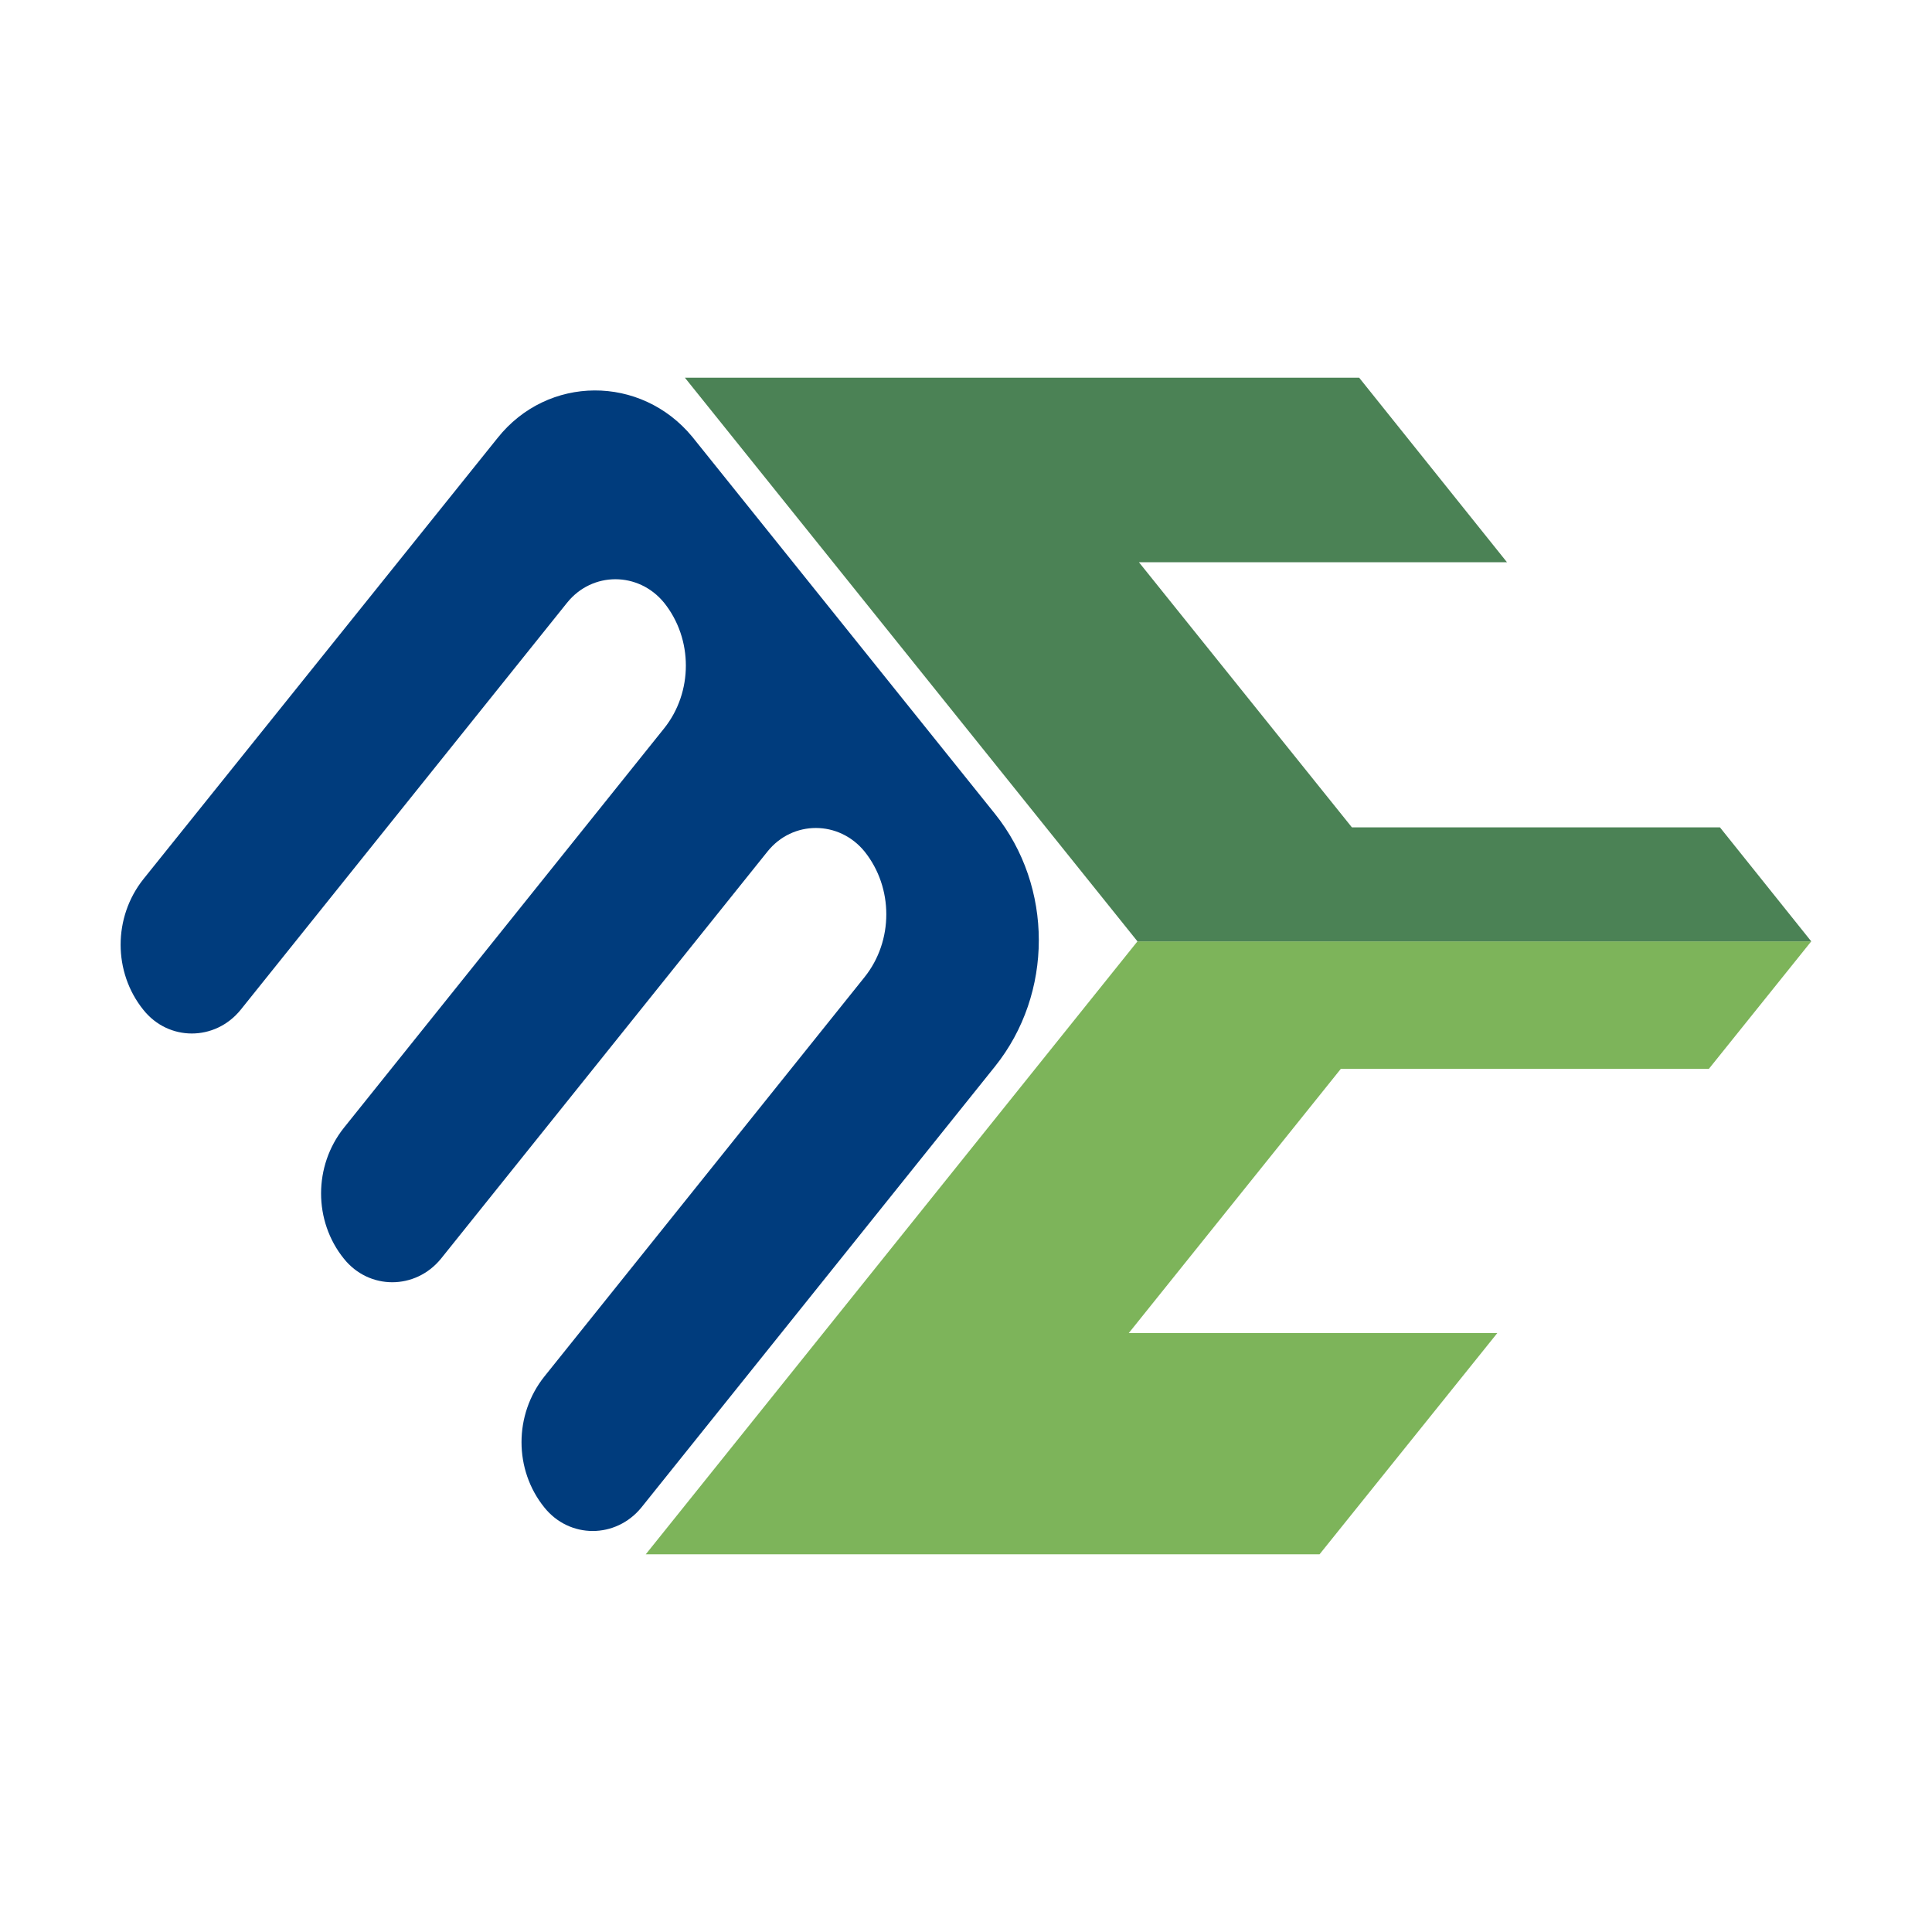 <?xml version="1.0" encoding="utf-8"?>
<!-- Generator: Adobe Illustrator 26.2.1, SVG Export Plug-In . SVG Version: 6.00 Build 0)  -->
<svg version="1.1" id="Layer_1" xmlns="http://www.w3.org/2000/svg" xmlns:xlink="http://www.w3.org/1999/xlink" x="0px" y="0px"
	 viewBox="0 0 40 40" style="enable-background:new 0 0 40 40;" xml:space="preserve">
<style type="text/css">
	.st0{fill:#7DB45A;}
	.st1{fill:#4B8255;}
	.st2{fill:#003C7D;}
</style>
<g id="logogram">
	<polygon class="st0" points="31,27.6 23.37,27.6 27.76,22.13 35.38,22.13 37.5,19.49 23.55,19.49 13.37,32.18 27.32,32.18 	"/>
	<polygon class="st1" points="35.61,17.13 27.99,17.13 23.58,11.64 31.2,11.64 28.14,7.82 14.18,7.82 23.55,19.49 37.5,19.49 	"/>
	<path class="st2" d="M10.3,9.07L2.97,18.2c-0.63,0.79-0.63,1.93,0,2.71l0,0c0.52,0.65,1.48,0.65,2.01,0l6.76-8.43
		c0.52-0.65,1.48-0.65,2.01,0l0,0c0.6,0.75,0.6,1.85,0,2.6l-6.63,8.27c-0.63,0.79-0.63,1.93,0,2.71l0,0c0.52,0.65,1.48,0.65,2.01,0
		l6.76-8.43c0.52-0.65,1.48-0.65,2.01,0l0,0c0.6,0.75,0.6,1.85,0,2.6l-6.63,8.27c-0.63,0.79-0.63,1.93,0,2.71l0,0
		c0.52,0.65,1.48,0.65,2.01,0l7.32-9.13c1.21-1.51,1.21-3.72,0-5.23l-6.27-7.81C13.27,7.76,11.34,7.76,10.3,9.07z"/>
</g>
</svg>
